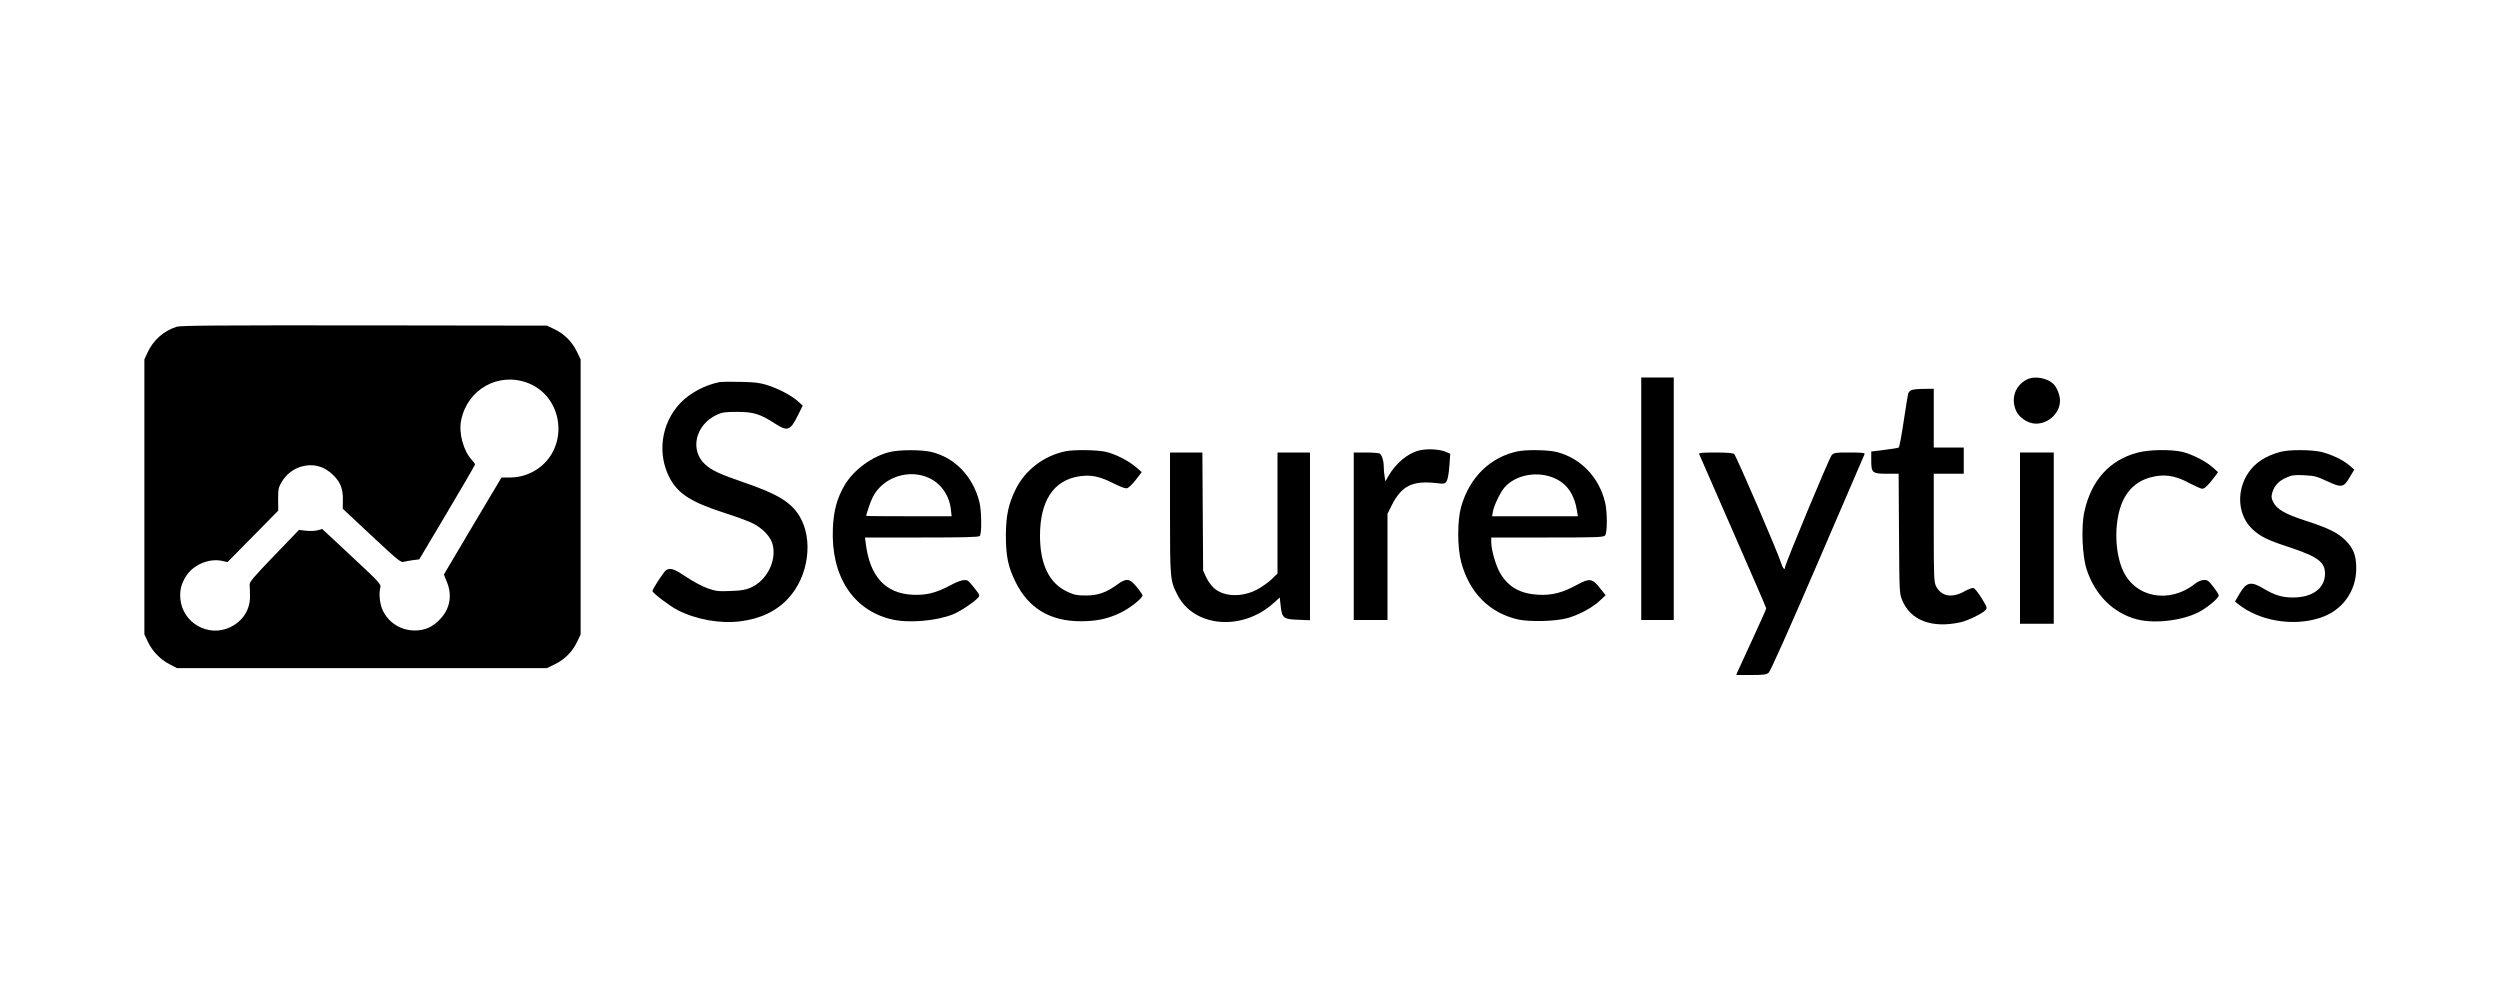 <?xml version="1.0" standalone="no"?>
<!DOCTYPE svg PUBLIC "-//W3C//DTD SVG 20010904//EN"
 "http://www.w3.org/TR/2001/REC-SVG-20010904/DTD/svg10.dtd">
<svg version="1.0" xmlns="http://www.w3.org/2000/svg"
 width="2000pt" height="800pt" viewBox="0 0 2000 800"
 preserveAspectRatio="xMidYMid meet">
<g transform="translate(0,800) scale(0.1,-0.1)"
fill="#000000" stroke="none">
<path d="M1413 5386 c-103 -33 -185 -105 -232 -205 l-26 -56 0 -1100 0 -1100
27 -57 c35 -76 99 -143 173 -181 l60 -32 1480 0 1480 0 66 32 c79 39 140 102
177 181 l27 57 0 1100 0 1100 -32 66 c-39 79 -102 140 -181 177 l-57 27 -1460
2 c-1188 1 -1468 -1 -1502 -11z m2805 -448 c286 -106 339 -501 92 -683 -66
-48 -148 -75 -230 -75 l-68 0 -231 -388 -230 -388 24 -60 c44 -106 25 -212
-51 -294 -62 -66 -122 -93 -204 -94 -116 0 -216 65 -261 168 -22 52 -29 130
-16 178 6 24 -9 41 -229 246 l-236 220 -36 -10 c-20 -6 -62 -7 -93 -4 l-57 7
-198 -206 c-166 -172 -199 -211 -197 -233 1 -15 3 -55 3 -89 2 -108 -55 -200
-157 -250 -174 -85 -383 33 -400 226 -6 69 7 122 47 184 56 88 180 141 281
121 l49 -11 203 206 203 206 -1 90 c0 81 3 95 27 137 37 62 91 105 157 125 98
28 189 3 263 -74 53 -55 72 -104 71 -191 l-1 -72 231 -216 c207 -193 233 -215
256 -209 14 4 48 10 75 14 l50 6 223 375 c122 206 223 379 223 384 0 6 -11 21
-24 35 -68 72 -108 216 -87 318 49 247 295 387 529 301z"/>
<path d="M13130 4010 l0 -970 130 0 130 0 0 970 0 970 -130 0 -130 0 0 -970z"/>
<path d="M16215 4964 c-95 -49 -130 -153 -86 -251 22 -48 80 -91 135 -100 107
-17 216 74 216 182 0 40 -22 100 -48 128 -48 53 -155 73 -217 41z"/>
<path d="M5760 4944 c-120 -23 -243 -89 -319 -170 -152 -162 -185 -403 -84
-597 68 -129 175 -196 453 -285 85 -27 182 -63 215 -80 75 -38 140 -106 155
-164 36 -131 -44 -292 -174 -349 -40 -18 -75 -24 -162 -27 -98 -4 -118 -1
-182 21 -42 15 -114 53 -171 91 -97 65 -125 75 -161 56 -17 -9 -110 -151 -110
-169 0 -15 142 -122 201 -152 151 -76 336 -109 498 -90 163 20 292 81 387 184
162 174 203 469 91 656 -68 114 -179 181 -453 274 -180 62 -247 92 -300 139
-129 114 -82 320 91 400 43 20 66 23 165 23 130 -1 180 -16 299 -93 100 -65
123 -58 182 61 l41 82 -40 36 c-52 46 -156 101 -247 129 -56 18 -99 23 -210
25 -77 2 -151 1 -165 -1z"/>
<path d="M15294 4880 c-12 -4 -24 -16 -27 -25 -4 -8 -20 -109 -37 -222 -17
-114 -35 -210 -40 -213 -6 -4 -57 -12 -115 -19 l-105 -13 0 -72 c0 -99 8 -106
128 -106 l91 0 3 -477 c3 -469 3 -479 25 -533 66 -163 238 -229 468 -178 56
12 175 70 199 97 15 17 13 24 -30 94 -26 42 -55 79 -65 82 -10 4 -41 -7 -74
-26 -99 -56 -186 -40 -227 42 -16 31 -18 75 -18 467 l0 432 120 0 120 0 0 105
0 105 -120 0 -120 0 0 235 0 235 -77 -1 c-43 0 -87 -4 -99 -9z"/>
<path d="M11352 4396 c-92 -23 -188 -104 -246 -207 l-23 -40 -6 38 c-4 21 -7
57 -7 80 0 46 -15 94 -33 105 -7 4 -56 8 -109 8 l-98 0 0 -670 0 -670 135 0
135 0 0 425 0 425 34 68 c79 156 165 199 358 177 62 -7 67 -6 81 16 9 14 18
63 22 122 l7 97 -37 16 c-51 21 -150 26 -213 10z"/>
<path d="M7118 4384 c-140 -34 -288 -142 -361 -265 -60 -102 -88 -204 -94
-344 -17 -382 160 -657 471 -730 133 -32 357 -13 489 40 59 24 167 96 200 132
17 20 16 22 -24 74 -24 30 -47 57 -53 61 -24 17 -68 6 -148 -37 -112 -59 -189
-78 -298 -73 -218 11 -342 147 -374 411 l-6 47 453 0 c339 0 456 3 465 12 17
17 15 201 -3 273 -52 205 -197 355 -386 400 -79 18 -254 18 -331 -1z m319
-210 c93 -45 159 -141 170 -250 l6 -54 -342 0 c-187 0 -341 1 -341 3 0 15 36
120 52 150 81 160 291 230 455 151z"/>
<path d="M8525 4390 c-173 -35 -324 -150 -400 -305 -57 -115 -77 -209 -78
-365 0 -169 17 -254 78 -377 103 -209 276 -313 520 -313 129 0 221 20 321 69
77 38 174 115 174 138 0 6 -20 36 -46 67 -56 69 -83 73 -154 21 -89 -65 -154
-88 -249 -89 -73 0 -95 4 -148 28 -148 67 -223 218 -223 451 0 277 108 442
311 474 94 15 166 1 275 -55 64 -32 98 -44 113 -39 11 3 42 34 68 67 l47 61
-45 39 c-60 52 -163 104 -240 123 -68 16 -255 19 -324 5z"/>
<path d="M12145 4390 c-222 -45 -389 -208 -456 -445 -31 -110 -31 -321 0 -440
65 -246 226 -409 457 -461 93 -20 295 -15 389 10 90 24 198 81 257 135 l53 49
-46 58 c-60 77 -83 80 -182 26 -114 -63 -201 -86 -311 -80 -143 8 -238 61
-303 170 -35 58 -73 188 -73 250 l0 38 449 0 c406 0 450 2 462 17 18 21 18
188 0 263 -49 203 -194 354 -387 404 -66 17 -237 20 -309 6z m303 -221 c93
-46 148 -129 168 -256 l7 -43 -343 0 -343 0 6 36 c8 48 57 151 91 192 91 107
274 139 414 71z"/>
<path d="M17101 4379 c-223 -58 -371 -221 -426 -472 -27 -120 -17 -353 18
-462 68 -206 213 -350 403 -400 139 -36 357 -11 490 56 69 35 164 113 164 136
0 14 -63 99 -85 115 -22 17 -69 7 -105 -22 -204 -162 -477 -112 -576 105 -71
155 -71 407 -1 558 52 112 141 177 266 198 89 14 168 -2 268 -57 46 -24 91
-44 101 -44 19 0 50 30 98 94 l28 39 -41 37 c-57 51 -166 106 -244 125 -92 21
-265 19 -358 -6z"/>
<path d="M18243 4385 c-120 -33 -200 -85 -256 -167 -99 -146 -85 -342 33 -452
63 -59 122 -88 304 -147 218 -73 276 -116 276 -208 0 -117 -100 -191 -256
-191 -87 0 -146 18 -235 71 -102 61 -136 54 -193 -41 l-36 -62 22 -18 c168
-137 441 -184 658 -113 177 57 290 211 290 396 0 102 -22 160 -85 223 -62 62
-134 98 -322 159 -161 52 -229 91 -257 148 -16 33 -17 45 -7 78 16 55 53 93
113 119 44 19 65 22 142 18 82 -4 100 -9 184 -48 115 -54 131 -51 181 34 l35
59 -39 34 c-51 44 -144 88 -226 108 -80 18 -256 19 -326 0z"/>
<path d="M9360 3897 c0 -527 1 -541 59 -655 131 -260 516 -294 768 -68 l51 46
7 -65 c11 -100 23 -109 139 -113 l96 -4 0 671 0 671 -130 0 -130 0 0 -484 0
-484 -47 -46 c-27 -25 -79 -63 -118 -83 -120 -63 -266 -58 -344 13 -21 19 -49
58 -62 87 l-24 52 -3 473 -3 472 -130 0 -129 0 0 -483z"/>
<path d="M13593 4368 c3 -7 125 -286 271 -620 146 -333 266 -610 266 -615 0
-5 -50 -117 -111 -249 -61 -131 -115 -249 -120 -261 l-9 -23 119 0 c98 0 123
3 140 18 14 11 159 336 392 877 204 473 373 866 376 873 4 9 -24 12 -119 12
-116 0 -126 -1 -145 -22 -19 -21 -373 -872 -373 -897 0 -26 -18 -8 -29 29 -25
84 -362 866 -378 878 -11 8 -59 12 -151 12 -103 0 -133 -3 -129 -12z"/>
<path d="M16160 3695 l0 -685 135 0 135 0 0 685 0 685 -135 0 -135 0 0 -685z"/>
</g>
</svg>
